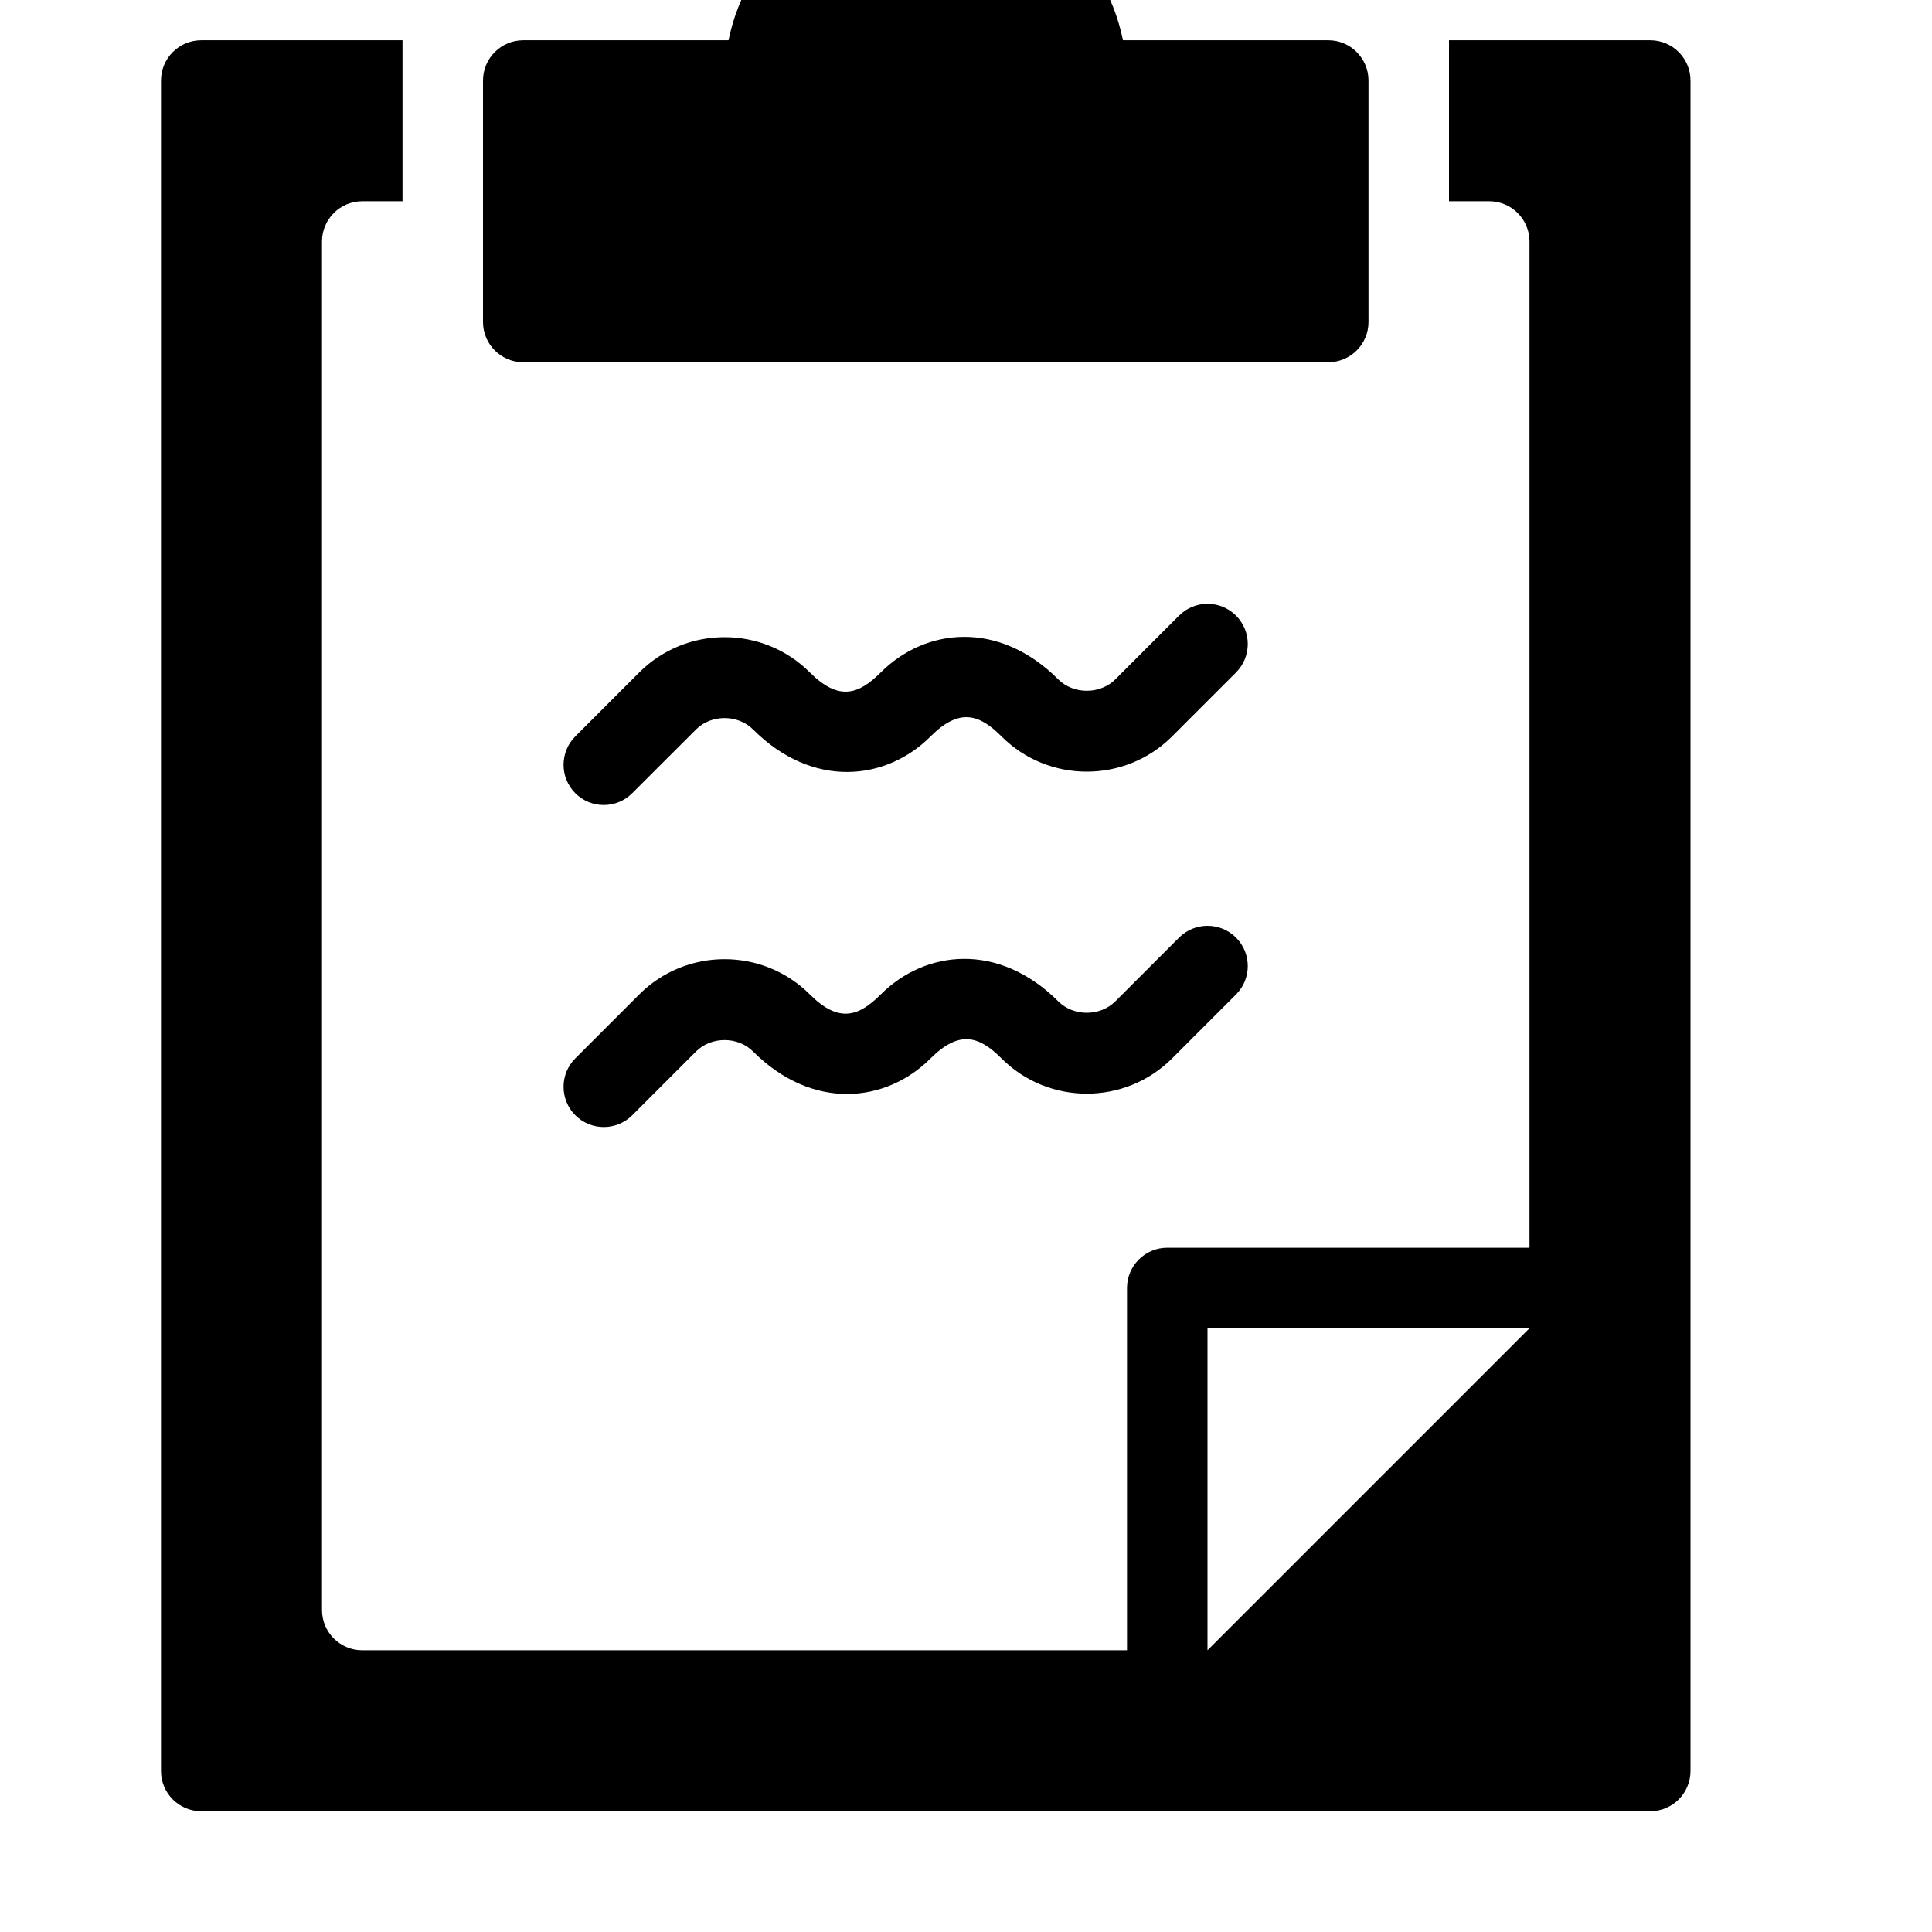 <?xml version="1.0" encoding="utf-8"?>
<!-- Generator: Adobe Illustrator 19.2.1, SVG Export Plug-In . SVG Version: 6.00 Build 0)  -->
<svg version="1.1" xmlns="http://www.w3.org/2000/svg" xmlns:xlink="http://www.w3.org/1999/xlink" x="0px" y="0px" width="24px"
	 height="24px" viewBox="0 0 24 24" enable-background="new 0 0 24 24" xml:space="preserve">
<g id="Filled_Icons_1_">
	<g id="Filled_Icons">
	</g>
	<g id="New_icons">
		<g>
			<g>
				<path d="M21,1c0-0.276-0.224-0.5-0.5-0.5H18v2h0.5C18.776,2.5,19,2.724,19,3v12.5h-4.5c-0.276,0-0.5,0.224-0.5,0.5v4.5H4.5
					C4.224,20.5,4,20.276,4,20V3c0-0.276,0.224-0.5,0.5-0.5H5v-2H2.5C2.224,0.5,2,0.724,2,1v21c0,0.276,0.224,0.5,0.5,0.5h18
					c0.276,0,0.5-0.224,0.5-0.5V1z M19,16.5l-4,4v-4H19z"/>
				<path d="M16.5,0.5h-2.55c-0.232-1.14-1.243-2-2.45-2s-2.218,0.86-2.45,2H6.5C6.224,0.5,6,0.724,6,1v3c0,0.276,0.224,0.5,0.5,0.5
					h10C16.776,4.5,17,4.276,17,4V1C17,0.724,16.776,0.5,16.5,0.5z"/>
			</g>
			<g>
				<path d="M7.147,13.854c-0.195-0.195-0.195-0.512,0-0.707l0.793-0.793c0.584-0.585,1.537-0.585,2.121,0
					c0.358,0.357,0.604,0.275,0.879,0c0.552-0.553,1.465-0.656,2.207,0.086c0.189,0.188,0.518,0.188,0.707,0l0.793-0.793
					c0.195-0.195,0.512-0.195,0.707,0s0.195,0.512,0,0.707l-0.793,0.793c-0.584,0.585-1.537,0.585-2.121,0
					c-0.275-0.275-0.521-0.357-0.879,0c-0.552,0.553-1.465,0.656-2.207-0.086c-0.189-0.188-0.518-0.188-0.707,0l-0.793,0.793
					C7.658,14.049,7.342,14.049,7.147,13.854z"/>
			</g>
			<g>
				<path d="M7.147,9.854c-0.195-0.195-0.195-0.512,0-0.707l0.793-0.793c0.584-0.585,1.537-0.585,2.121,0
					c0.358,0.357,0.604,0.275,0.879,0c0.552-0.553,1.465-0.656,2.207,0.086c0.189,0.188,0.518,0.188,0.707,0l0.793-0.793
					c0.195-0.195,0.512-0.195,0.707,0s0.195,0.512,0,0.707l-0.793,0.793c-0.584,0.585-1.537,0.585-2.121,0
					c-0.275-0.275-0.521-0.357-0.879,0c-0.552,0.553-1.465,0.656-2.207-0.086c-0.189-0.188-0.518-0.188-0.707,0L7.853,9.854
					C7.658,10.049,7.342,10.049,7.147,9.854z"/>
			</g>
		</g>
	</g>
</g>
<g id="Invisible_Shape">
	<rect fill="none" width="24" height="24"/>
</g>
</svg>
